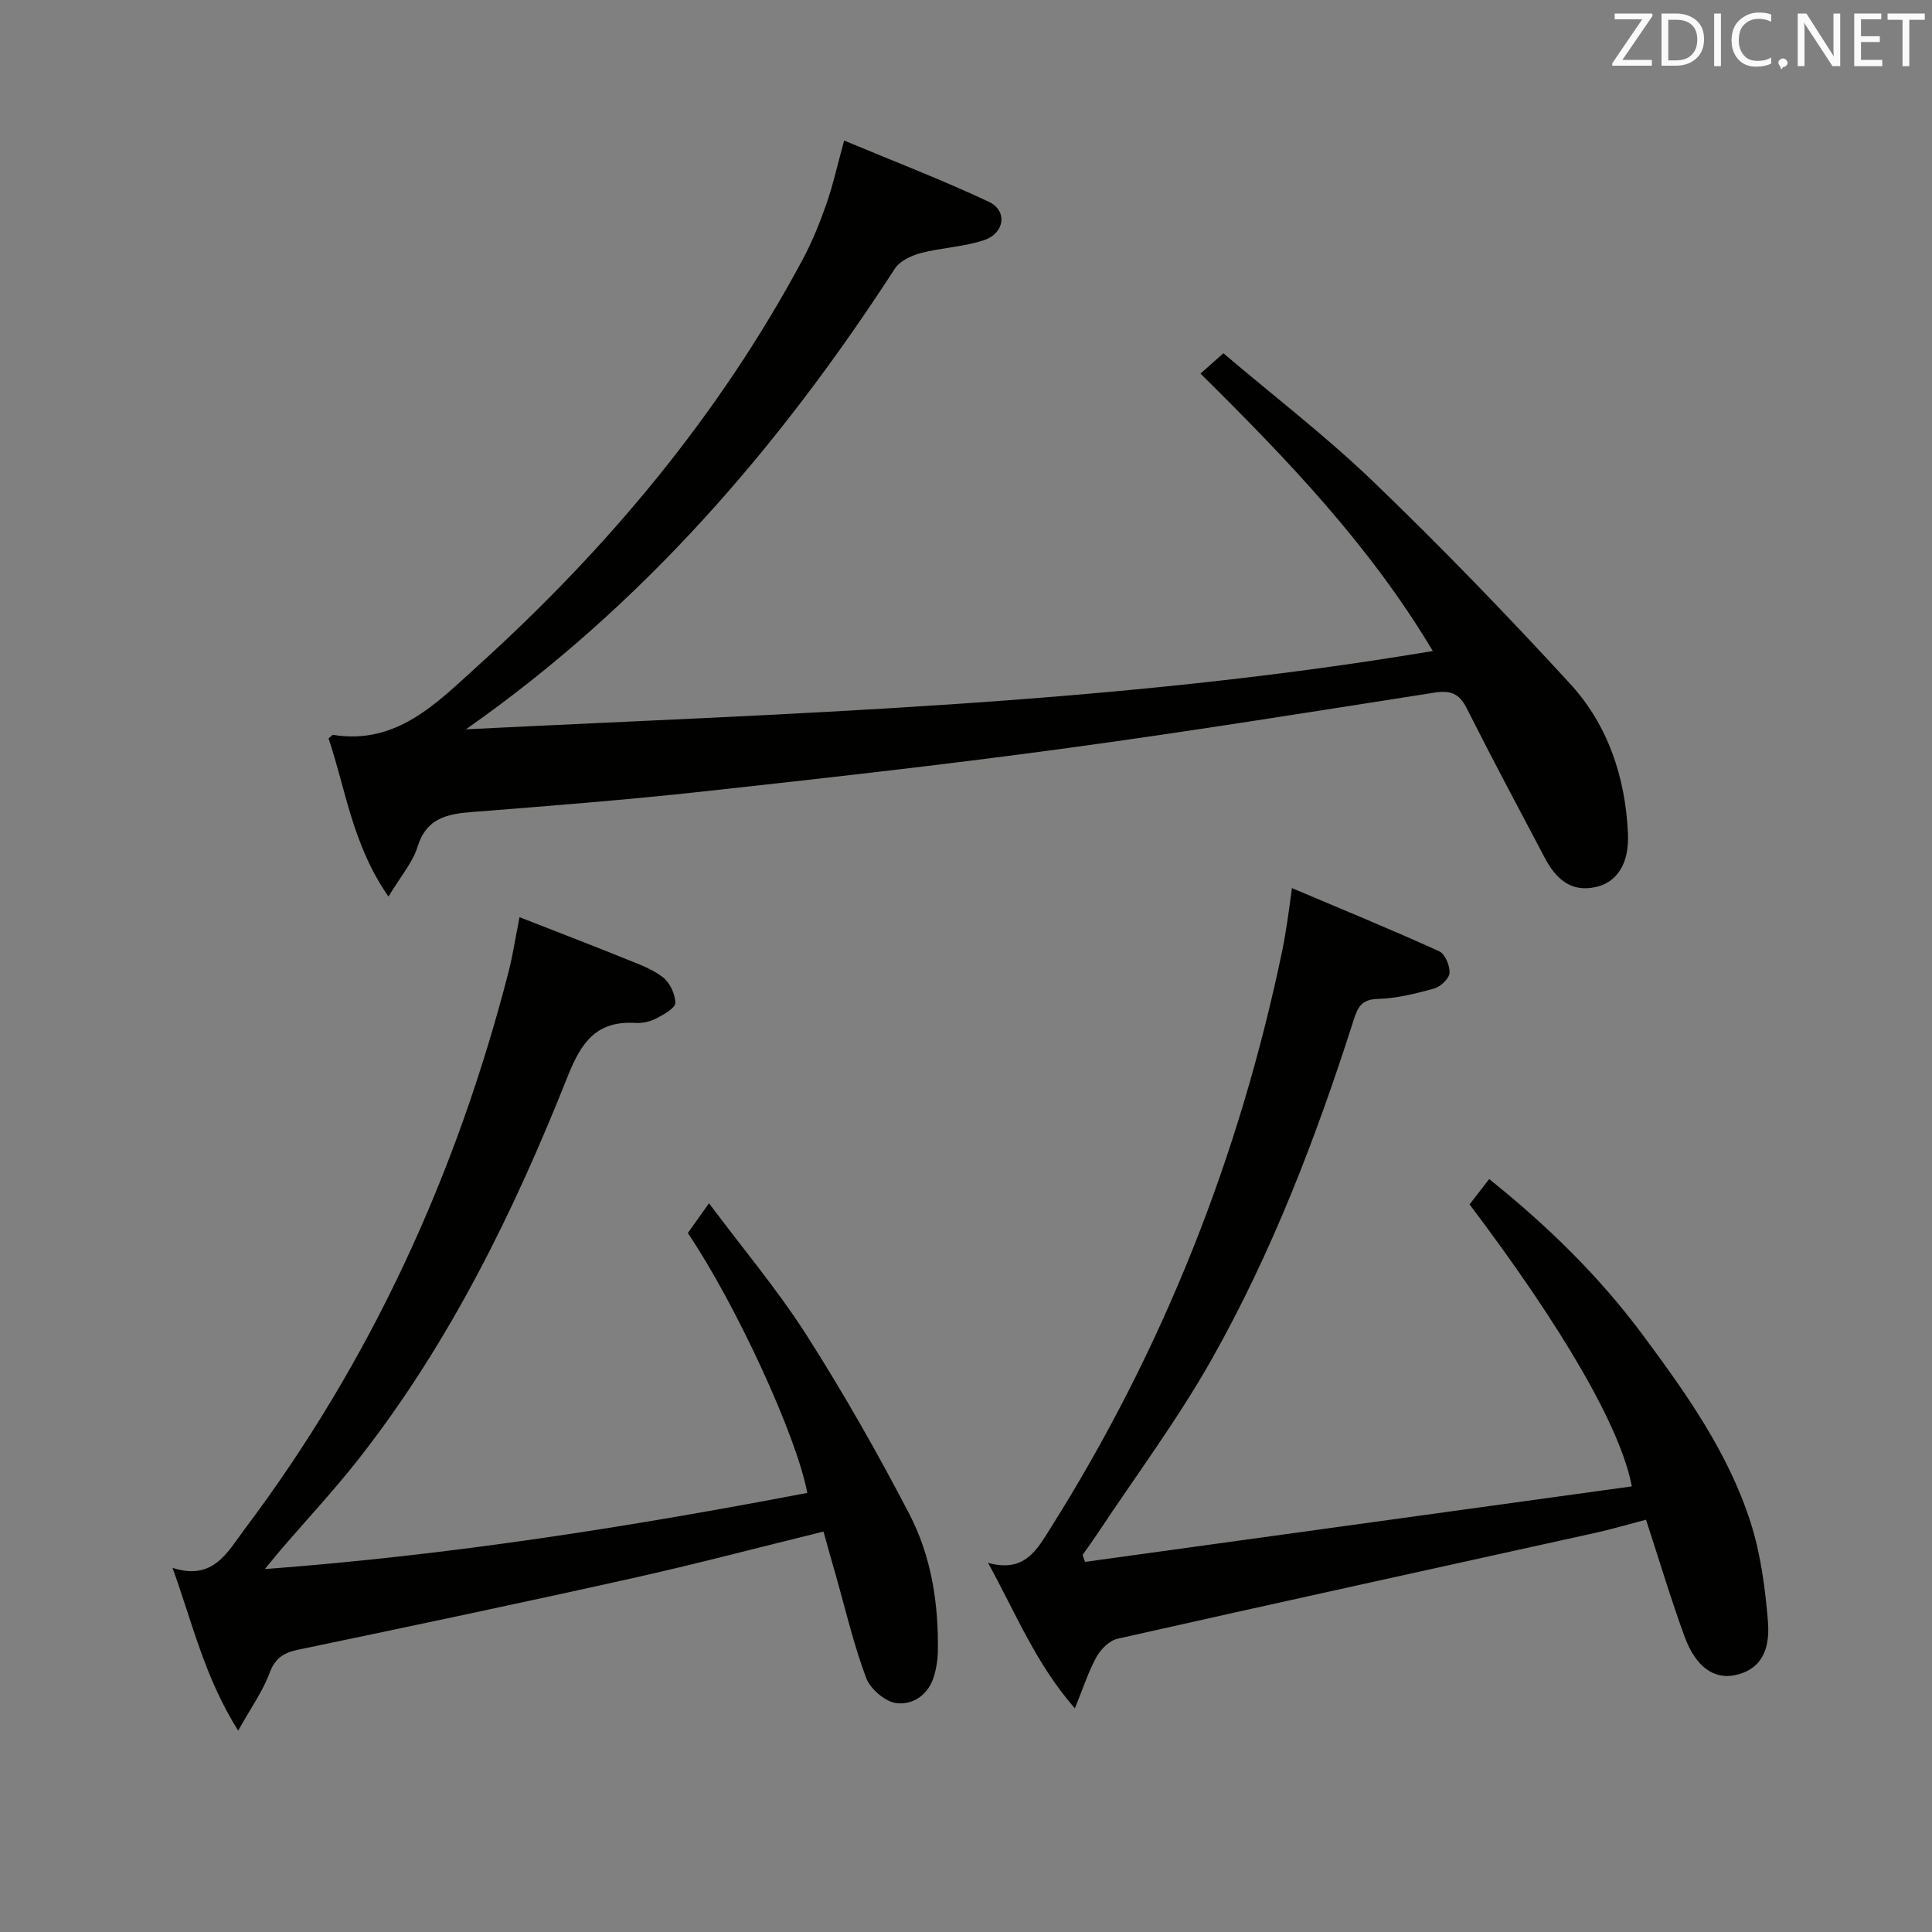 <svg enable-background="new 0 0 400 400" viewBox="0 0 400 400" xmlns="http://www.w3.org/2000/svg"><rect x="0" y="0" width="400" height="400" fill="#808080" stroke="none"/><path d="m80.43 185.63c-7.49-10.77-8.85-22.24-12.41-32.74.52-.42.77-.77.96-.74 13.19 2.12 21.53-6.69 29.84-14.2 26.97-24.38 50.1-51.99 67.35-84.2 1.95-3.64 3.53-7.53 4.9-11.44 1.37-3.89 2.25-7.95 3.7-13.21 10.03 4.19 20.16 8.08 29.96 12.68 3.9 1.83 3.3 6.49-.97 7.93-4.19 1.41-8.8 1.55-13.11 2.68-1.98.52-4.36 1.65-5.4 3.26-23.94 36.95-52.26 69.75-88.79 95.35 66.64-3.32 133.41-5.01 200.19-16.21-13.06-21.88-30.07-39.61-48.1-57.44 1.42-1.27 2.71-2.41 4.74-4.21 10.46 8.89 21.29 17.2 31.07 26.61 14.02 13.49 27.57 27.49 40.72 41.82 7.85 8.55 11.45 19.4 11.97 31.01.28 6.19-2.23 10.02-6.54 11.04-5.34 1.26-8.46-1.79-10.71-6.07-5.43-10.29-10.92-20.56-16.16-30.96-1.56-3.09-3.41-3.7-6.71-3.18-25.75 4.03-51.49 8.17-77.32 11.66-24.69 3.34-49.46 6.11-74.22 8.82-15.86 1.73-31.78 2.98-47.69 4.23-5.23.41-9.46 1.31-11.27 7.25-.98 3.17-3.39 5.91-6 10.26z" fill="#010100"/><path d="m267.48 183.87c10.49 4.44 20.57 8.58 30.49 13.08 1.22.55 2.24 3.01 2.14 4.5-.08 1.17-1.86 2.84-3.18 3.21-3.83 1.06-7.79 2.06-11.73 2.16-3.33.09-4.12 1.79-4.92 4.31-7.76 24.26-16.85 48.03-29.37 70.23-7.08 12.55-15.77 24.2-23.75 36.25-.97 1.46-2.01 2.88-3.02 4.32.17.48.34.96.5 1.44 37.72-5.21 75.43-10.41 113.21-15.63-2.29-12.21-14.3-32.82-33.59-58.38 1.21-1.57 2.49-3.23 4.06-5.25 12.04 9.65 22.8 20.14 31.84 32.33 8.94 12.05 17.66 24.32 22.28 38.75 2.09 6.54 3.02 13.57 3.59 20.46.56 6.74-2.03 10.15-6.79 11.17-4.33.92-8.14-1.65-10.45-7.94-2.85-7.77-5.21-15.72-8-24.24-3.6.94-7.17 1.99-10.8 2.79-32.87 7.27-65.77 14.45-98.61 21.85-1.68.38-3.46 2.15-4.35 3.75-1.66 2.98-2.71 6.31-4.49 10.67-8.1-9.29-12.17-19.58-17.98-30.13 7.59 2.1 10.09-2.66 13-7.28 23.26-36.94 39.05-76.85 47.93-119.54.41-1.95.71-3.92 1.02-5.89.31-1.95.55-3.91.97-6.99z" fill="#010100"/><path d="m170.5 317.09c-13.56 3.33-26.53 6.76-39.61 9.67-22.99 5.12-46.04 9.97-69.1 14.78-3.04.63-4.82 1.72-5.98 4.84-1.4 3.77-3.83 7.16-6.5 11.93-6.95-11.04-9.43-22.18-13.59-33.7 8.44 2.72 11.32-3.2 14.98-8.08 26.11-34.72 43.81-73.42 54.61-115.39.86-3.36 1.37-6.81 2.25-11.25 7.31 2.86 14.47 5.61 21.58 8.48 2.77 1.12 5.71 2.14 8.04 3.91 1.47 1.11 2.61 3.5 2.64 5.35.02 1.05-2.33 2.39-3.84 3.17-1.28.67-2.9 1.08-4.33.99-8.1-.51-11.27 3.89-14.12 11.07-11.14 28.03-24.38 55.04-43.09 78.97-5.12 6.55-10.81 12.64-16.23 18.95-.81.94-1.59 1.92-3.38 4.08 38.7-2.9 75.57-8.76 112.31-15.77-2.21-11.83-14.8-39.07-24.73-53.8 1.2-1.7 2.51-3.53 4.38-6.17 7.02 9.39 14.22 17.95 20.19 27.29 7.66 12.01 14.72 24.44 21.3 37.08 4.56 8.78 6.07 18.58 5.89 28.52-.03 1.63-.3 3.31-.75 4.88-1.1 3.9-4.32 6.15-7.8 5.73-2.34-.28-5.43-2.93-6.29-5.22-2.61-6.96-4.3-14.27-6.34-21.45-.84-2.82-1.61-5.68-2.49-8.86z" fill="#010100"/><g fill="#fafafb"><path d="m342.2 3.2-6.3 9.2h6.1v1.2h-8.2v-.5l6.2-9.1h-5.7v-1.2h7.8v.4z"/><path d="m344 13.7v-10.9h3.1c1.6 0 3 .5 4.1 1.4 1.1 1 1.6 2.2 1.6 3.9s-.5 3-1.6 4-2.5 1.5-4.2 1.5h-3zm1.4-9.6v8.4h1.6c1.4 0 2.5-.4 3.2-1.1.8-.8 1.2-1.8 1.2-3.2s-.4-2.4-1.2-3.1-1.8-1-3.1-1z"/><path d="m356.3 2.8v10.9h-1.4v-10.9z"/><path d="m366.6 13.2c-.8.4-1.8.6-3 .6-1.6 0-2.8-.5-3.7-1.5s-1.4-2.3-1.4-3.9c0-1.7.5-3.2 1.6-4.2s2.4-1.6 4-1.6c1 0 1.9.1 2.6.4v1.5c-.8-.4-1.6-.6-2.6-.6-1.2 0-2.2.4-3 1.2s-1.1 1.9-1.1 3.3c0 1.3.4 2.3 1.1 3.1s1.6 1.1 2.8 1.1c1.1 0 2-.2 2.8-.7v1.3z"/><path d="m368.2 13c0-.3.1-.5.3-.6.2-.2.4-.3.6-.3.3 0 .5.1.7.3s.3.4.3.6-.1.5-.3.6c-.2.2-.4.3-.7.3-.3 1-.5-.1-.6-.3-.2-.2-.3-.4-.3-.6z"/><path d="m381.1 13.7h-1.7l-5.5-8.4c-.2-.2-.3-.5-.4-.7 0 .2.1.8.1 1.5v7.6h-1.4v-10.9h1.8l5.3 8.3c.3.4.4.6.4.8 0-.3-.1-.8-.1-1.6v-7.5h1.4v10.9z"/><path d="m389.7 13.7h-5.8v-10.9h5.6v1.2h-4.2v3.5h3.9v1.2h-3.9v3.7h4.4z"/><path d="m398.4 4.1h-3.1v9.6h-1.4v-9.6h-3.1v-1.3h7.7v1.3z"/></g></svg>